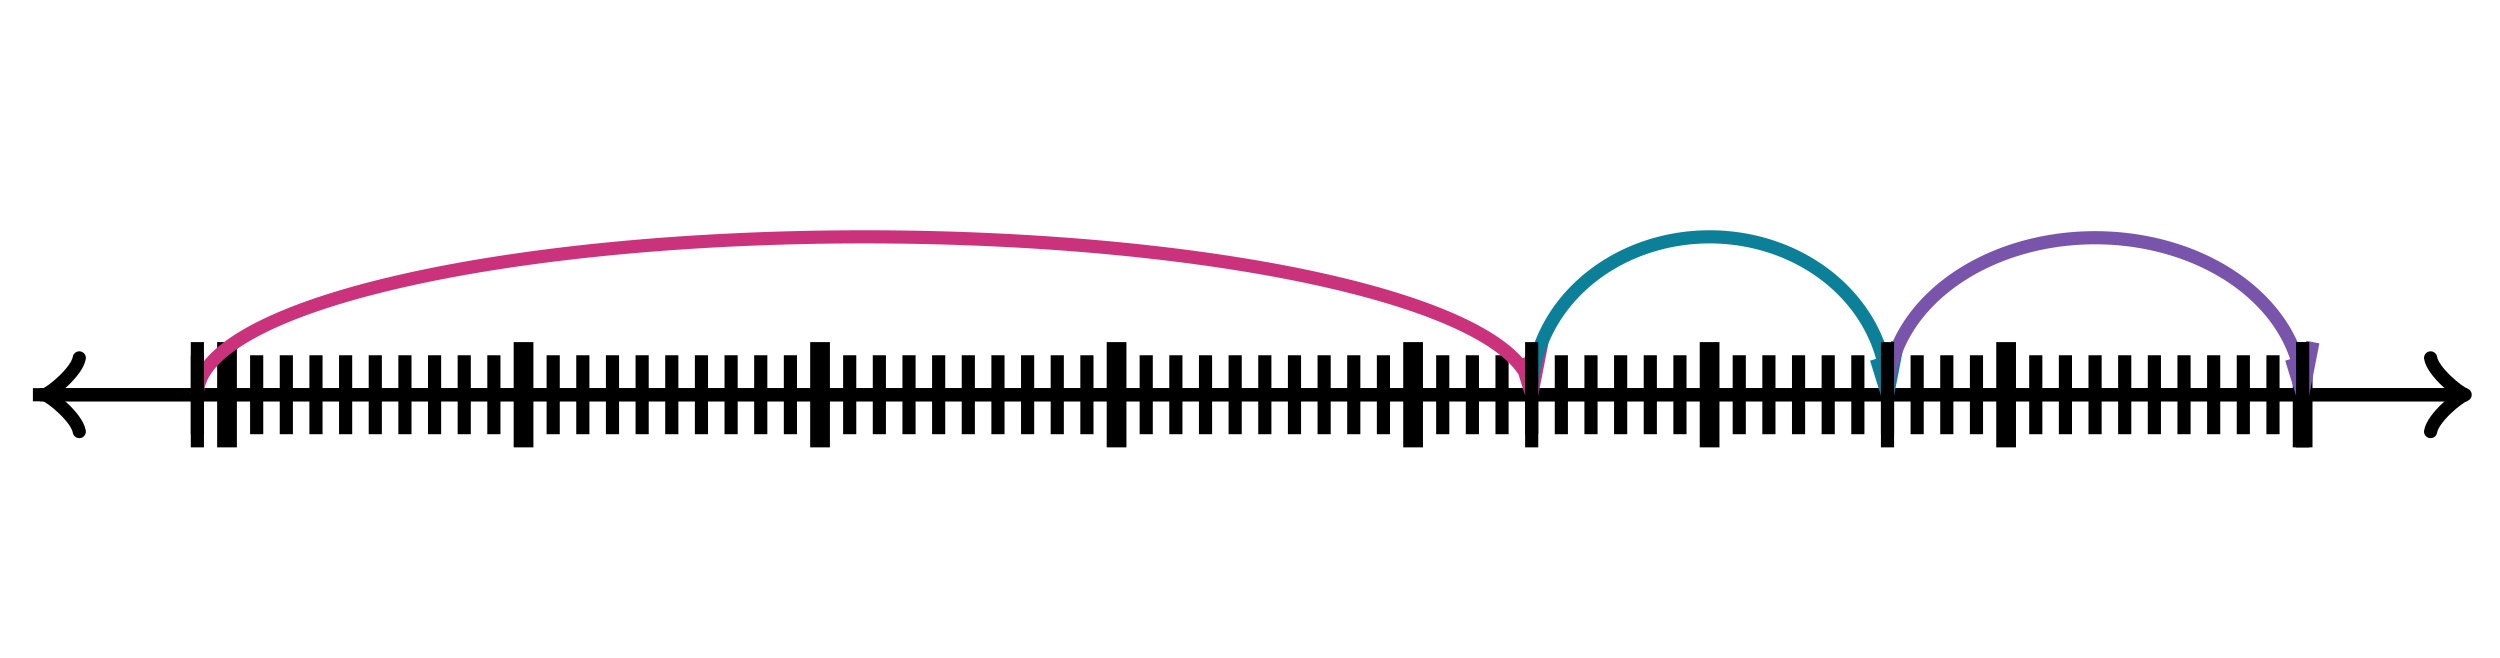 <svg xmlns="http://www.w3.org/2000/svg" width="380" height="100" viewBox="0 0 380 100"><path fill="none" stroke="#000" d="M369.45 65.6c.35-2.1 4.2-5.25 5.25-5.6-1.05-.35-4.9-3.5-5.25-5.6" stroke-width="2" stroke-linejoin="round" stroke-linecap="round"/><path fill="none" stroke="#000" d="M5 60h368.95" stroke-width="2"/><path fill="none" stroke="#000" d="M12.05 54.4c-.35 2.1-4.2 5.25-5.25 5.6 1.05.35 4.9 3.5 5.25 5.6" stroke-width="2" stroke-linejoin="round" stroke-linecap="round"/><path fill="none" stroke="#000" d="M375 60H6.05M30 66V54M34.507 66V54" stroke-width="2"/><path fill="none" stroke="#000" d="M34.507 68V52" stroke-width="3"/><path fill="none" stroke="#000" d="M39.014 66V54M43.521 66V54M48.028 66V54M52.535 66V54M57.042 66V54M61.55 66V54M66.056 66V54M70.563 66V54M75.07 66V54M79.578 66V54" stroke-width="2"/><path fill="none" stroke="#000" d="M79.578 68V52" stroke-width="3"/><path fill="none" stroke="#000" d="M84.085 66V54M88.591 66V54M93.099 66V54M97.606 66V54M102.113 66V54M106.62 66V54M111.127 66V54M115.634 66V54M120.141 66V54M124.648 66V54" stroke-width="2"/><path fill="none" stroke="#000" d="M124.648 68V52" stroke-width="3"/><path fill="none" stroke="#000" d="M129.155 66V54M133.662 66V54M138.169 66V54M142.676 66V54M147.183 66V54M151.69 66V54M156.197 66V54M160.704 66V54M165.211 66V54M169.718 66V54" stroke-width="2"/><path fill="none" stroke="#000" d="M169.718 68V52" stroke-width="3"/><path fill="none" stroke="#000" d="M174.225 66V54M178.732 66V54M183.239 66V54M187.746 66V54M192.254 66V54M196.761 66V54M201.268 66V54M205.775 66V54M210.282 66V54M214.789 66V54" stroke-width="2"/><path fill="none" stroke="#000" d="M214.789 68V52" stroke-width="3"/><path fill="none" stroke="#000" d="M219.296 66V54M223.803 66V54M228.31 66V54M232.817 66V54M237.324 66V54M241.831 66V54M246.338 66V54M250.845 66V54M255.352 66V54M259.859 66V54" stroke-width="2"/><path fill="none" stroke="#000" d="M259.859 68V52" stroke-width="3"/><path fill="none" stroke="#000" d="M264.366 66V54M268.873 66V54M273.38 66V54M277.887 66V54M282.394 66V54M286.901 66V54M291.408 66V54M295.915 66V54M300.423 66V54M304.93 66V54" stroke-width="2"/><path fill="none" stroke="#000" d="M304.93 68V52" stroke-width="3"/><path fill="none" stroke="#000" d="M309.437 66V54M313.944 66V54M318.451 66V54M322.958 66V54M327.465 66V54M331.972 66V54M336.479 66V54M340.986 66V54M345.493 66V54M350 66V54" stroke-width="2"/><path fill="none" stroke="#000" d="M350 68V52" stroke-width="3"/><path fill="none" stroke="#ca337c" d="M232.817 60A101.408 24 0 0 0 30 60M232.817 60l1.561-8M232.817 60l-1.694-5.472" stroke-width="2" stroke-dasharray="0"/><path fill="none" stroke="#000" d="M30 68V52" stroke-width="2" stroke-dasharray="0"/><path fill="none" stroke="#0c7f99" d="M286.901 60a27.042 24 0 0 0-54.084 0M286.901 60l1.562-8M286.902 60l-1.695-5.472" stroke-width="2" stroke-dasharray="0"/><path fill="none" stroke="#000" d="M232.817 68V52" stroke-width="2" stroke-dasharray="0"/><path fill="none" stroke="#7854ab" d="M350 60a31.55 24 0 0 0-63.099 0M350 60l1.561-8M350 60l-1.694-5.473" stroke-width="2" stroke-dasharray="0"/><path fill="none" stroke="#000" d="M286.901 68V52M350 68V52" stroke-width="2" stroke-dasharray="0"/></svg>
